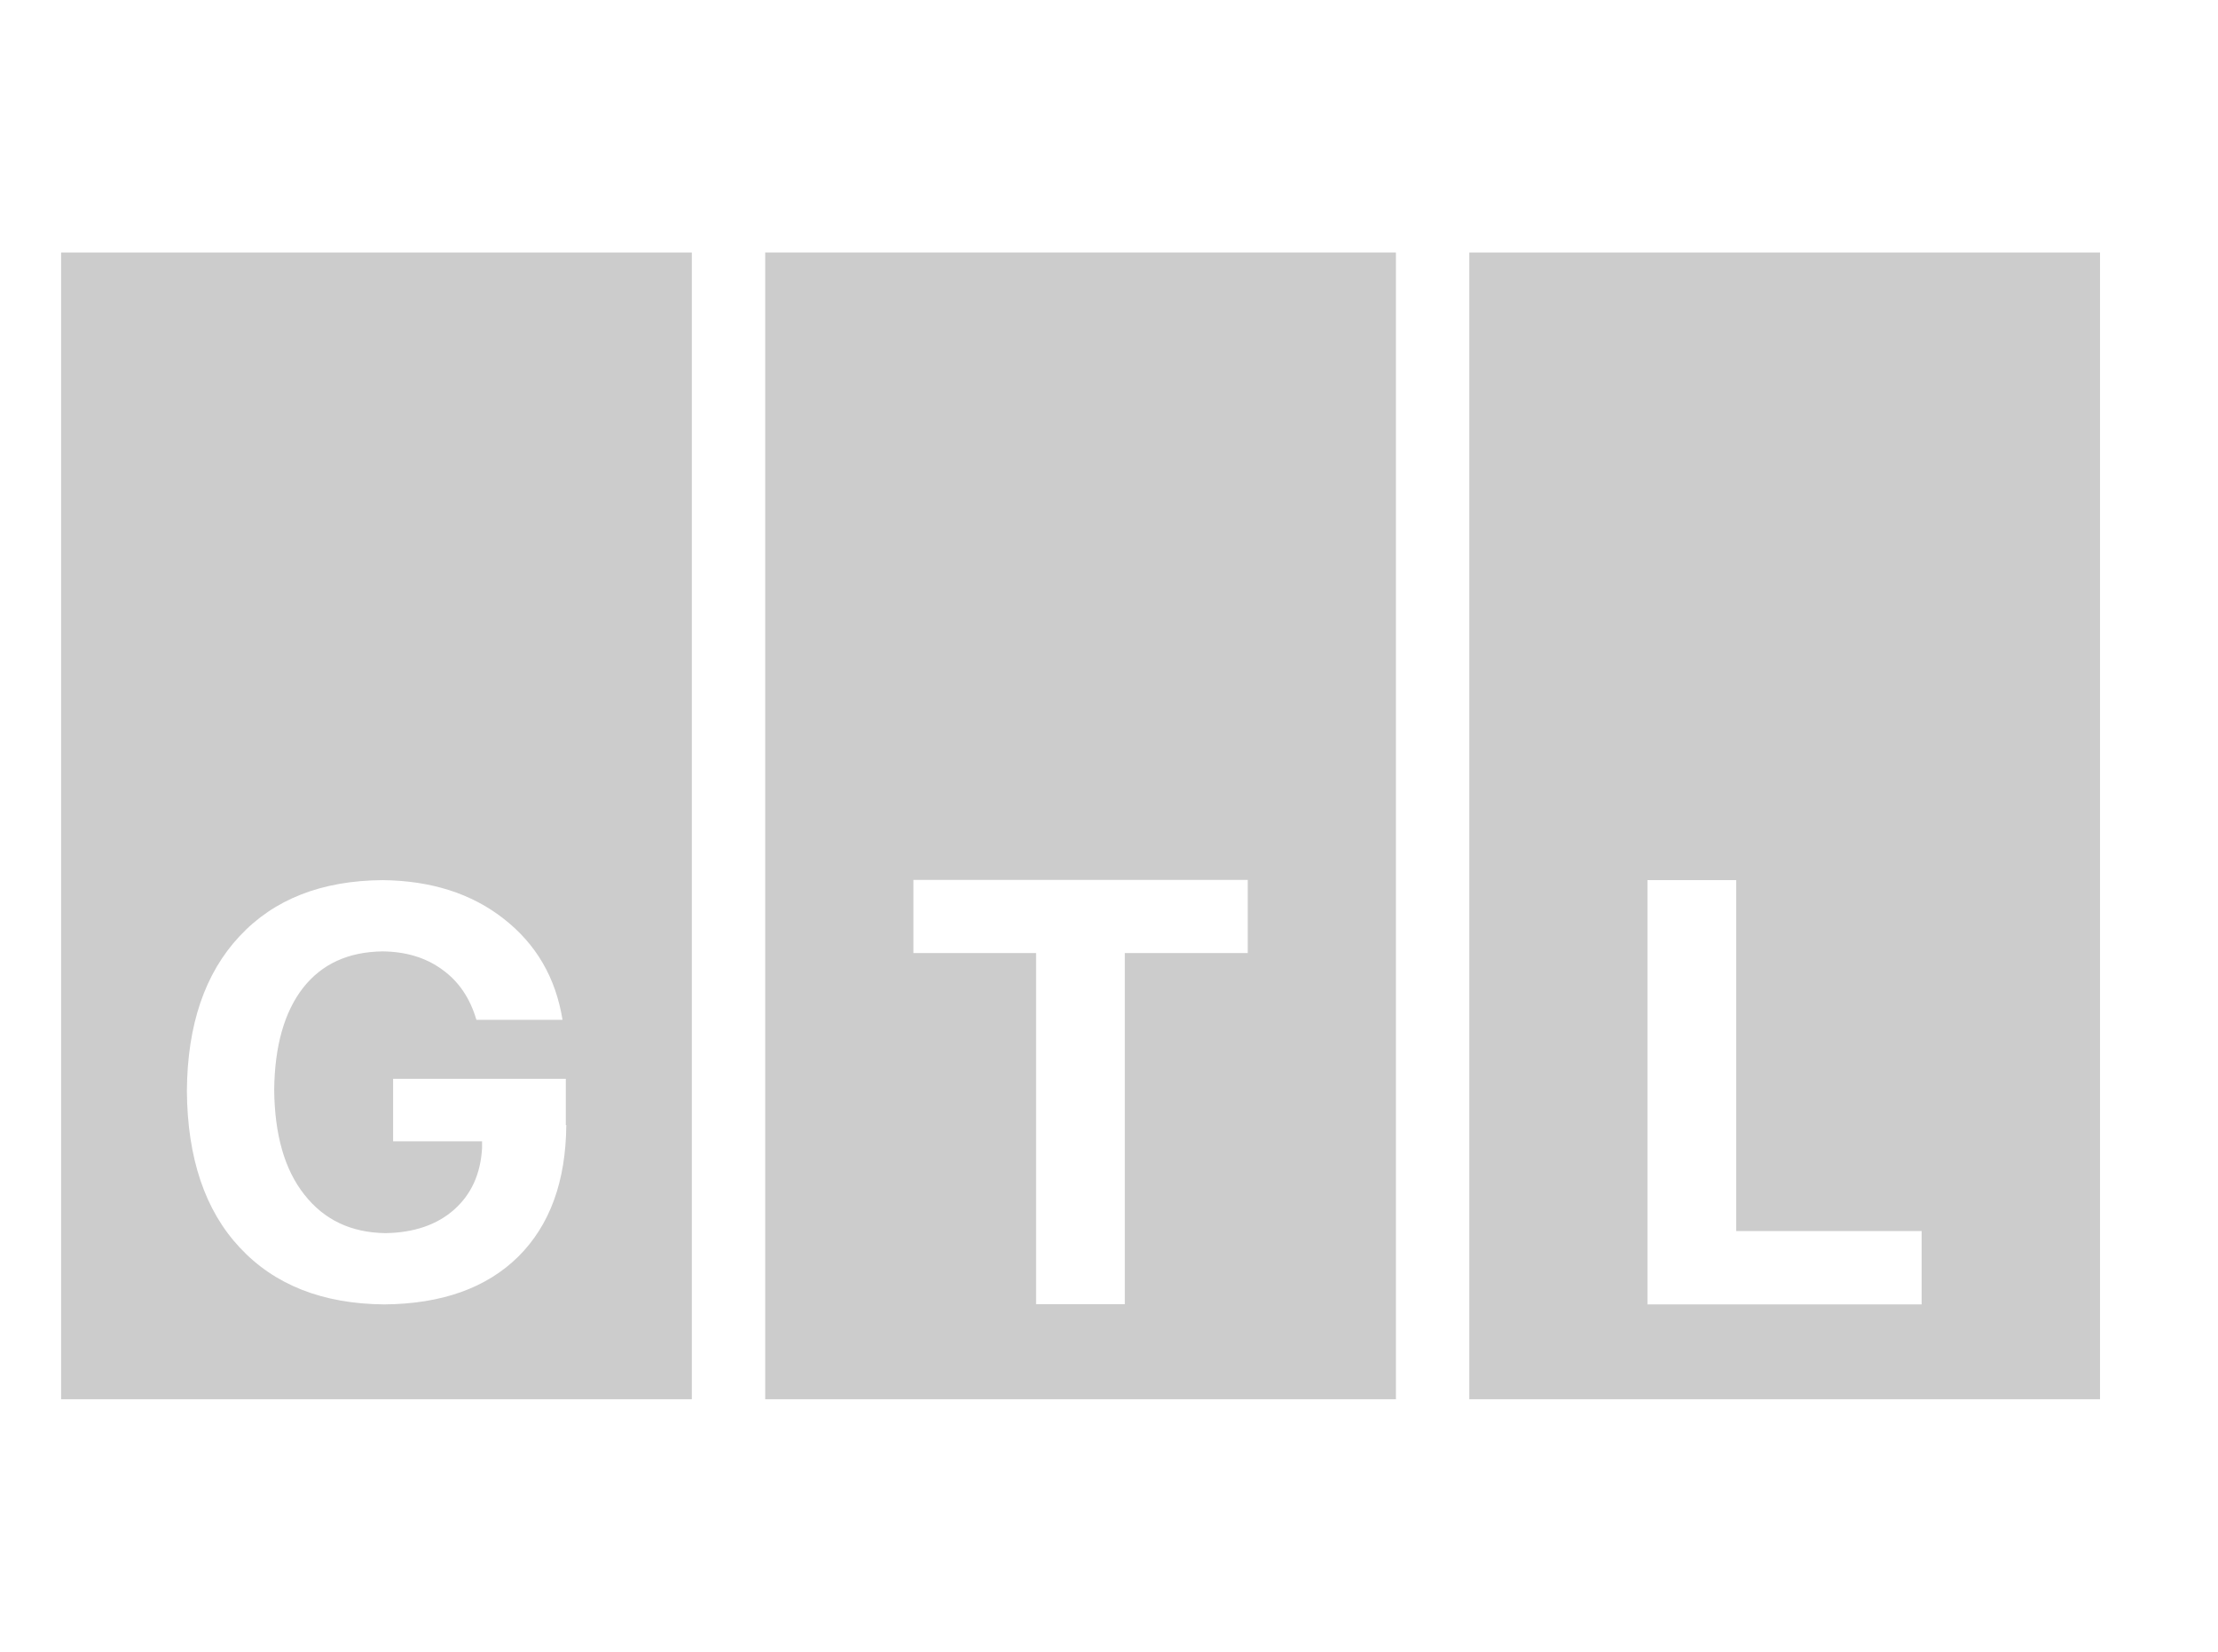 <?xml version="1.0" encoding="UTF-8"?>
<svg id="Layer_1" data-name="Layer 1" xmlns="http://www.w3.org/2000/svg" viewBox="0 0 94 70">
  <defs>
    <style>
      .cls-1 {
        fill: #ccc;
      }
    </style>
  </defs>
  <path class="cls-1" d="m2.59,10.7v48.6h26.73V10.7H2.59Zm21.41,36.98c-.02,2.38-.69,4.24-2.04,5.58-1.34,1.32-3.23,2-5.67,2.02-2.62-.02-4.66-.83-6.13-2.41-1.47-1.57-2.22-3.79-2.24-6.64.02-2.81.77-4.99,2.23-6.55,1.46-1.57,3.48-2.36,6.06-2.38,2.06.02,3.78.57,5.14,1.64,1.37,1.07,2.2,2.49,2.49,4.28h-3.65c-.27-.92-.75-1.63-1.45-2.13-.7-.51-1.54-.76-2.53-.77-1.45.02-2.57.53-3.37,1.55-.79,1.02-1.2,2.46-1.22,4.32.02,1.9.44,3.38,1.28,4.44.84,1.07,1.98,1.61,3.44,1.63,1.2-.02,2.18-.35,2.91-1,.73-.65,1.12-1.52,1.18-2.61v-.28s-3.77,0-3.77,0v-2.65h7.32v1.96Z"/>
  <path class="cls-1" d="m32.43,10.7v48.6h26.73V10.7h-26.73Zm20.45,29.69h-5.21v14.88h-3.76v-14.88h-5.2v-3.1h14.17v3.1Z"/>
  <path class="cls-1" d="m62.27,10.7v48.6h26.73V10.7h-26.73Zm19.18,44.58h-11.63v-17.98h3.76v14.87h7.86v3.12Z"/>
</svg>